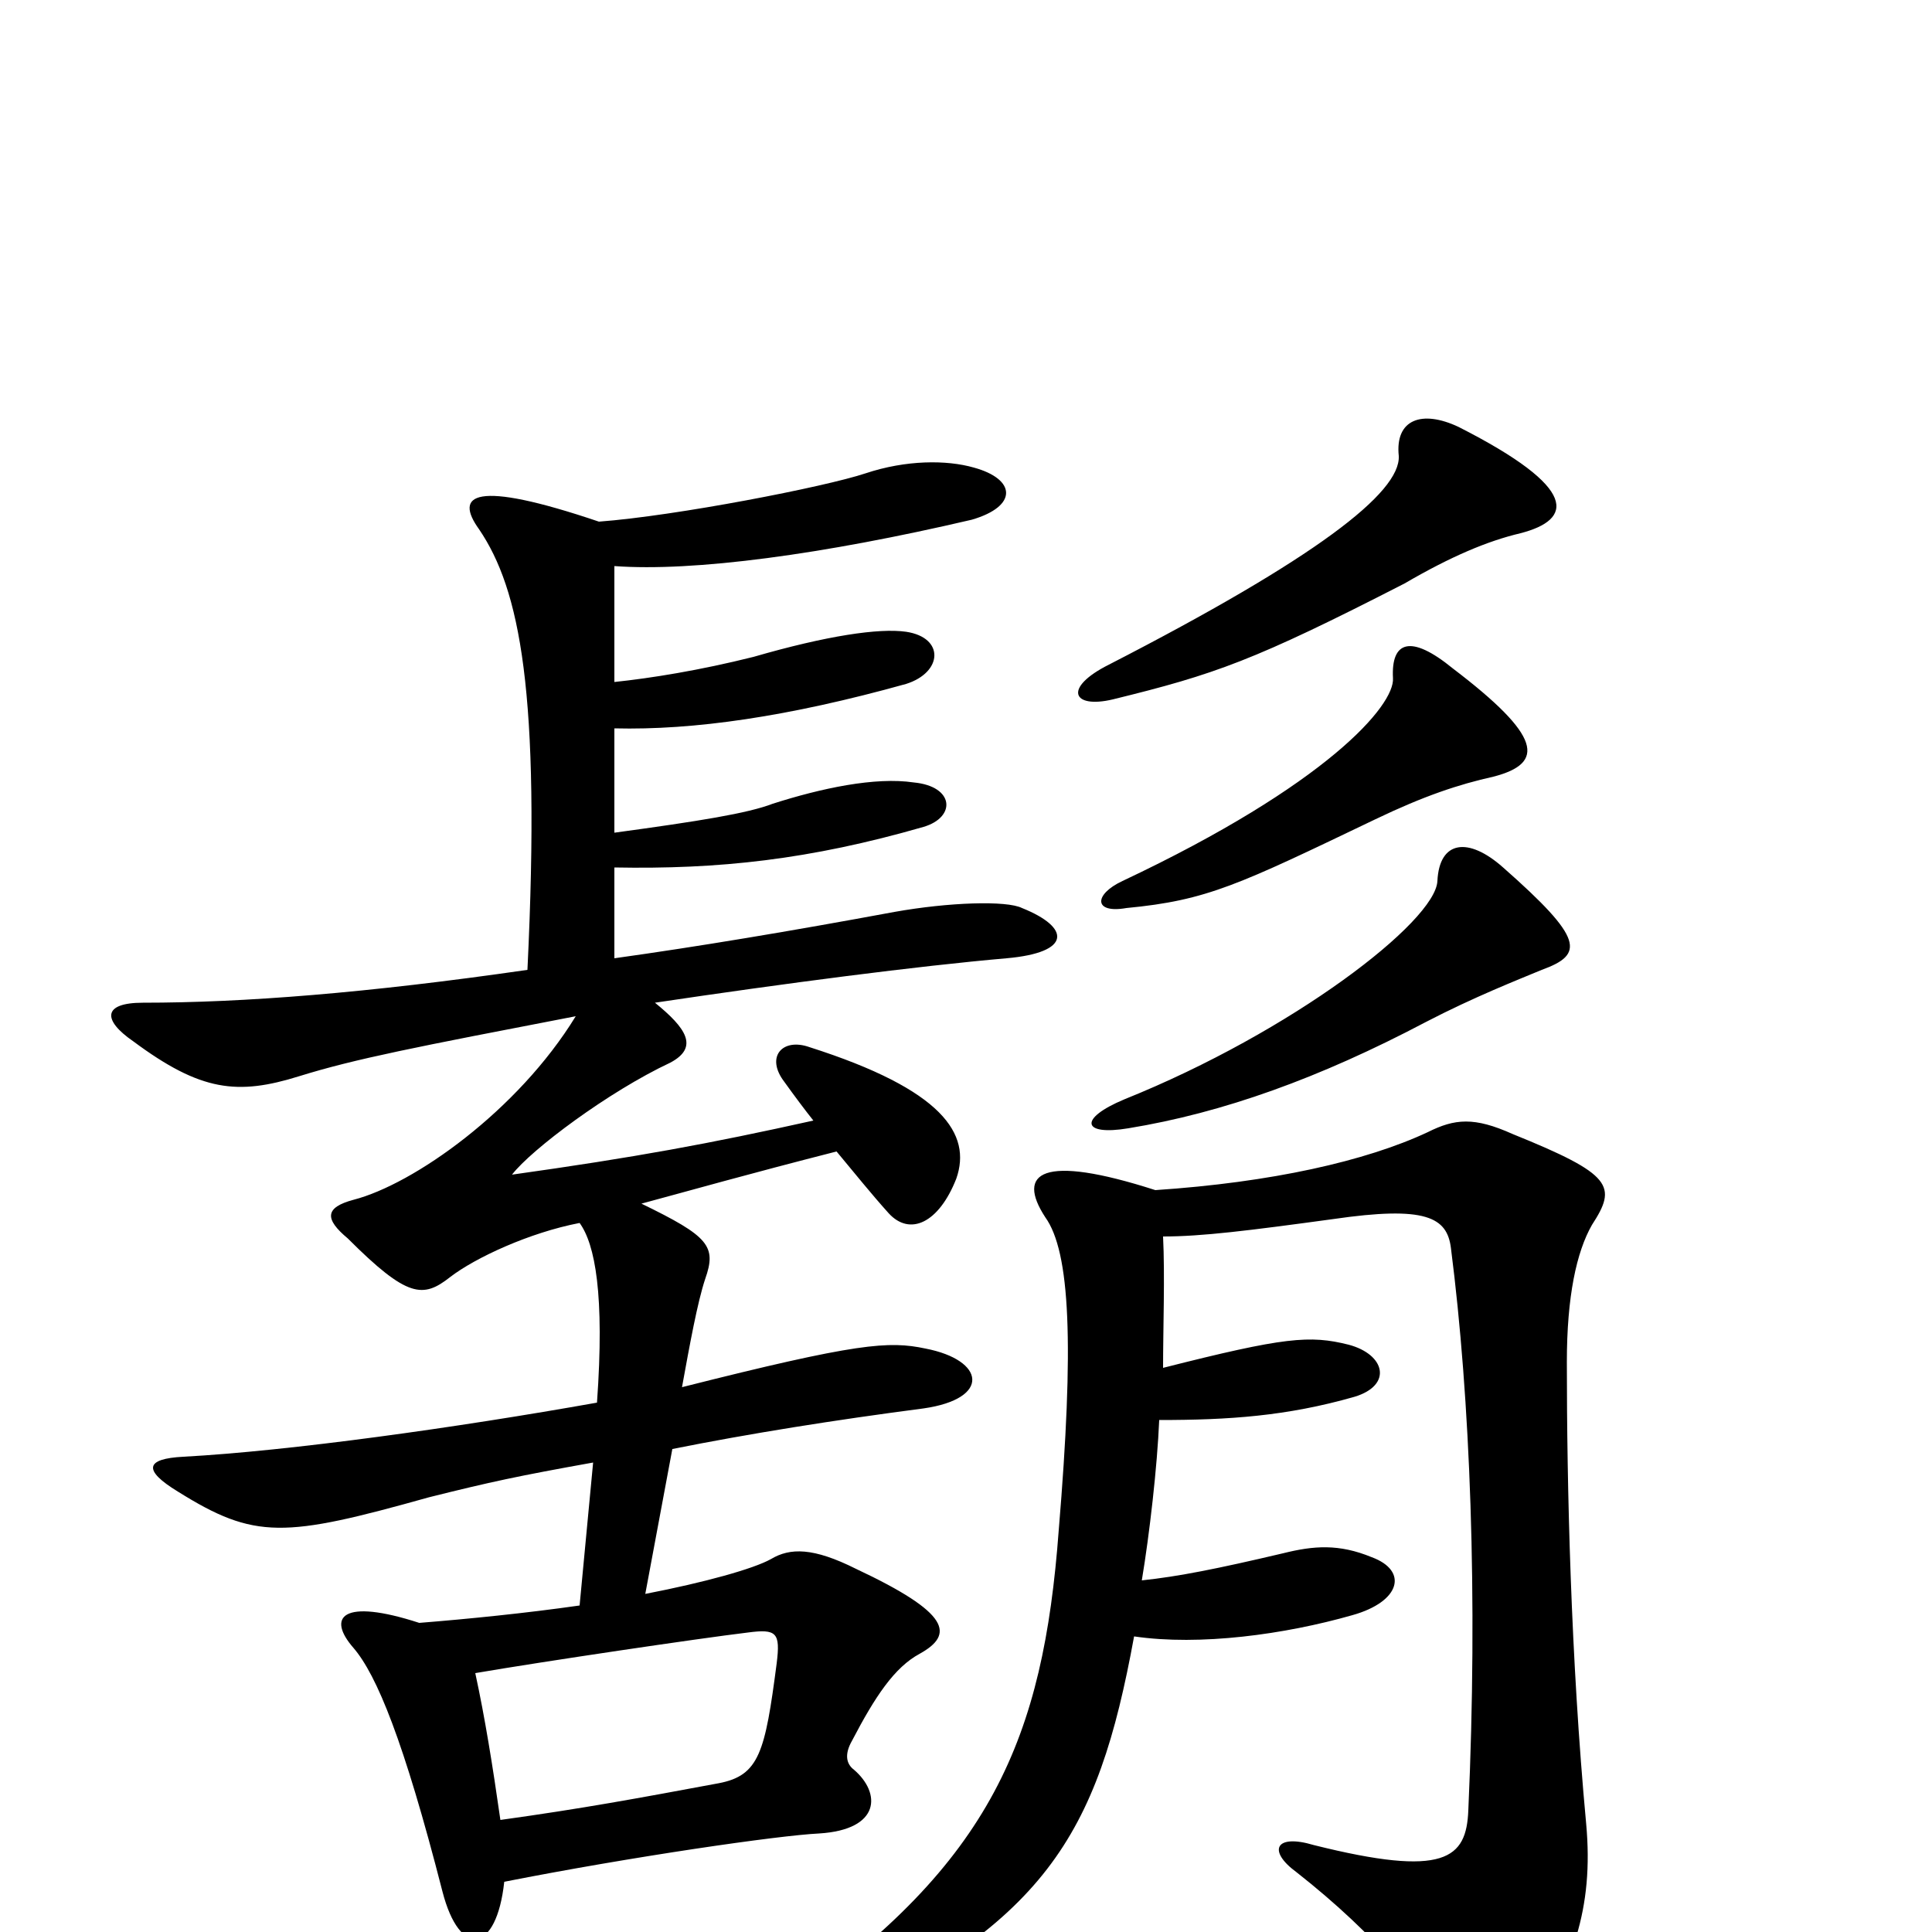 <svg xmlns="http://www.w3.org/2000/svg" viewBox="0 -1000 1000 1000">
	<path fill="#000000" d="M259 -58C255 -86 251 -111 246 -134C281 -140 362 -152 387 -155C402 -157 404 -155 402 -139C396 -93 393 -81 372 -77C329 -69 302 -64 259 -58ZM602 -292C602 -312 603 -340 602 -360C622 -360 646 -363 690 -369C738 -376 749 -370 751 -354C761 -276 765 -174 760 -63C759 -38 748 -28 680 -45C660 -51 656 -42 671 -31C713 2 738 33 751 58C763 78 775 79 789 57C814 18 825 -12 821 -56C813 -142 811 -231 811 -295C811 -329 816 -352 824 -366C837 -386 835 -392 783 -413C763 -422 753 -421 739 -414C707 -399 658 -388 598 -384C539 -403 526 -393 541 -370C554 -352 556 -304 548 -208C540 -100 513 -36 409 37C388 52 396 63 422 51C541 -4 568 -49 587 -153C621 -148 665 -154 700 -164C725 -171 729 -187 710 -194C693 -201 680 -200 664 -196C630 -188 610 -184 591 -182C595 -206 599 -241 600 -265C636 -265 666 -267 701 -277C721 -283 717 -299 698 -304C678 -309 665 -308 602 -292ZM798 -498C820 -506 820 -514 778 -551C760 -567 745 -565 744 -544C743 -523 669 -466 582 -431C558 -421 560 -412 584 -416C633 -424 683 -442 738 -471C763 -484 786 -493 798 -498ZM773 -598C800 -605 798 -619 752 -654C730 -672 720 -668 721 -649C722 -635 687 -594 581 -544C566 -537 566 -527 583 -530C625 -534 641 -542 712 -576C737 -588 755 -594 773 -598ZM787 -724C814 -731 818 -747 755 -779C736 -788 722 -783 724 -764C725 -745 681 -711 574 -656C550 -644 555 -633 576 -638C629 -651 649 -658 727 -698C751 -712 770 -720 787 -724ZM310 -730C245 -752 235 -744 248 -726C269 -695 280 -642 273 -498C190 -486 126 -481 74 -481C53 -481 53 -472 69 -461C104 -435 123 -433 155 -443C184 -452 215 -458 298 -474C268 -425 214 -387 183 -379C168 -375 168 -369 180 -359C211 -328 219 -328 233 -339C246 -349 274 -362 300 -367C308 -356 313 -330 309 -274C236 -261 150 -249 95 -246C75 -245 74 -239 92 -228C132 -203 147 -204 222 -225C254 -233 268 -236 307 -243L300 -169C272 -165 242 -162 217 -160C177 -173 169 -163 183 -147C195 -133 209 -99 229 -21C238 14 257 11 261 -26C327 -39 403 -50 424 -51C456 -53 456 -72 442 -84C438 -87 437 -92 441 -99C453 -122 463 -137 476 -144C494 -154 492 -165 443 -188C421 -199 409 -199 399 -193C390 -188 365 -181 334 -175L348 -250C388 -258 432 -265 478 -271C513 -276 510 -296 479 -302C460 -306 444 -305 353 -282C357 -304 361 -326 365 -338C371 -355 367 -360 332 -377C358 -384 386 -392 433 -404C443 -392 451 -382 460 -372C471 -360 486 -367 495 -390C503 -413 488 -436 419 -458C405 -463 396 -453 406 -440C411 -433 417 -425 421 -420C367 -408 329 -401 265 -392C275 -405 315 -435 347 -450C362 -458 355 -468 339 -481C406 -491 475 -500 521 -504C555 -507 554 -520 529 -530C521 -534 491 -533 463 -528C409 -518 361 -510 318 -504V-551C372 -550 419 -555 478 -572C495 -577 494 -593 473 -595C453 -598 425 -592 400 -584C387 -579 362 -575 318 -569V-623C359 -622 408 -629 469 -646C488 -652 489 -670 469 -673C455 -675 428 -671 390 -660C362 -653 337 -649 318 -647C318 -670 318 -689 318 -707C359 -704 426 -713 503 -731C527 -738 526 -752 504 -758C490 -762 469 -762 448 -755C427 -748 350 -733 310 -730Z"/>
</svg>